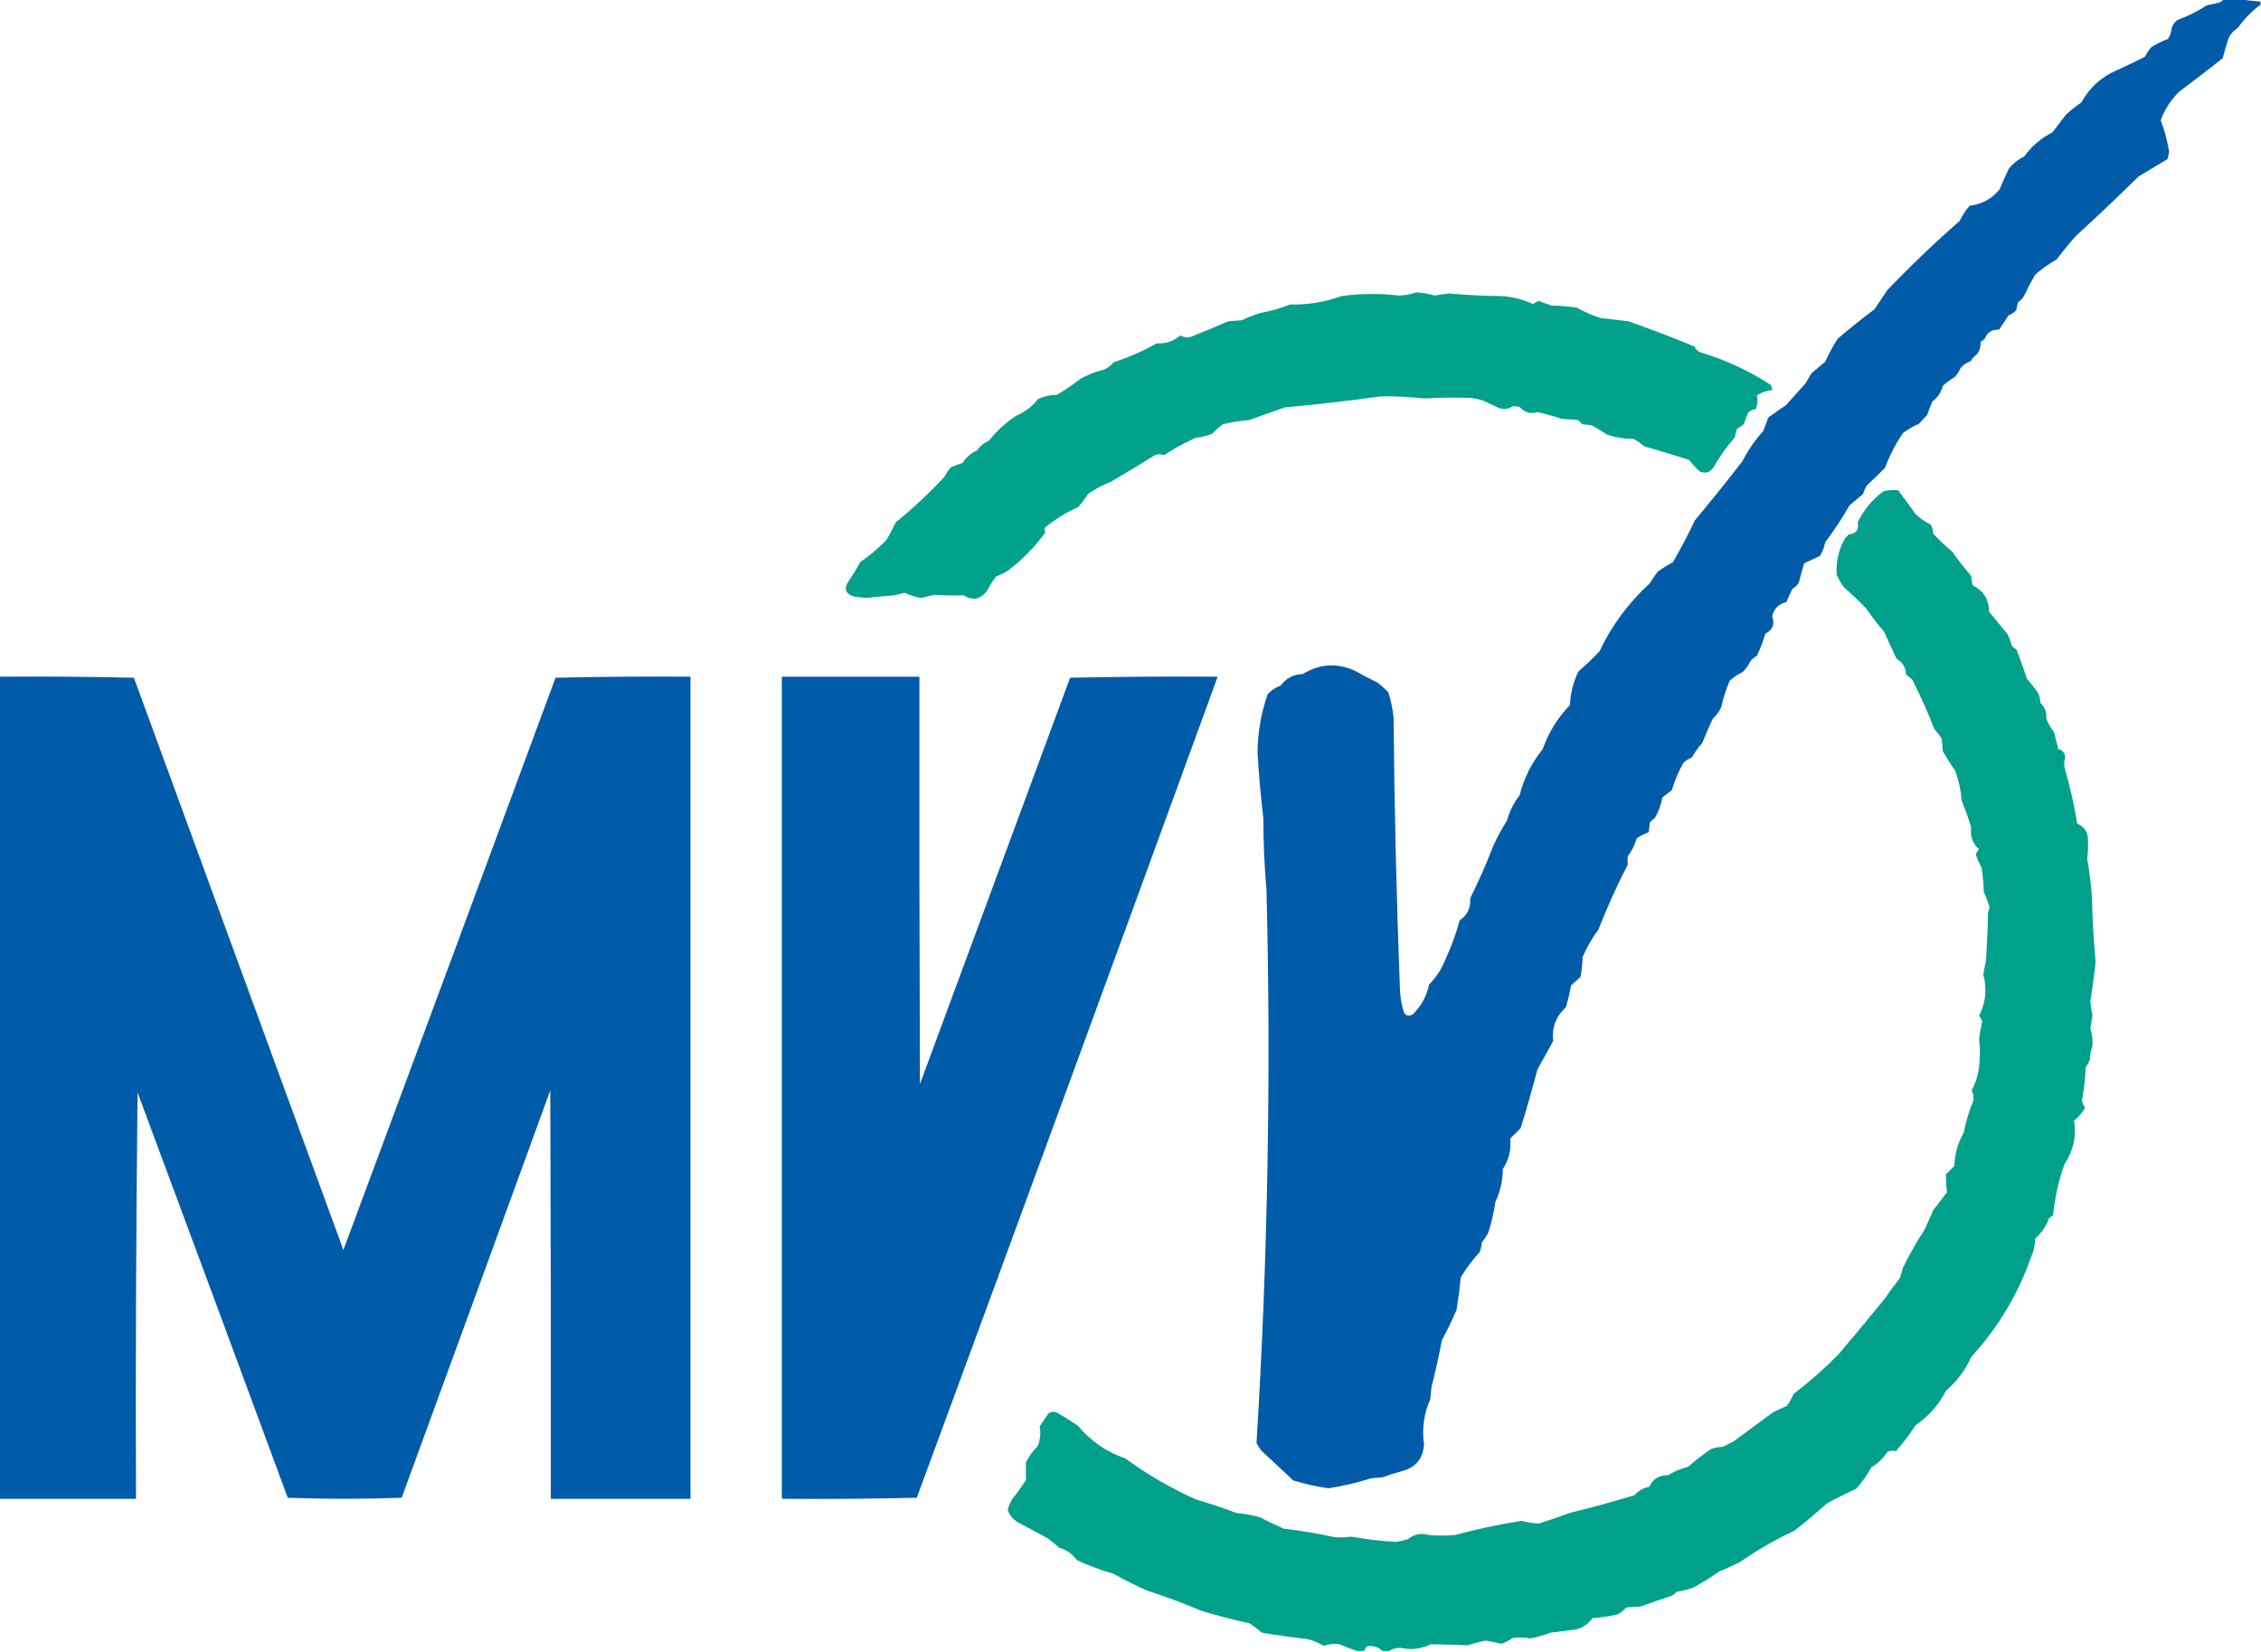 <?xml version="1.0" encoding="UTF-8"?>
<!DOCTYPE svg PUBLIC "-//W3C//DTD SVG 1.1//EN" "http://www.w3.org/Graphics/SVG/1.1/DTD/svg11.dtd">
<svg xmlns="http://www.w3.org/2000/svg" version="1.1" width="2153px" height="1573px" style="shape-rendering:geometricPrecision; text-rendering:geometricPrecision; image-rendering:optimizeQuality; fill-rule:evenodd; clip-rule:evenodd" xmlns:xlink="http://www.w3.org/1999/xlink">
<g><path style="opacity:0.998" fill="#005ba8" d="M 2117.5,-0.5 C 2123.17,-0.5 2128.83,-0.5 2134.5,-0.5C 2140.33,0.415 2146.33,1.082 2152.5,1.5C 2152.5,2.5 2152.5,3.5 2152.5,4.5C 2144.14,10.693 2136.97,18.026 2131,26.5C 2127.03,28.98 2124.03,32.313 2122,36.5C 2120,42.827 2118.17,49.161 2116.5,55.5C 2102.98,66.192 2089.31,76.692 2075.5,87C 2067.36,94.781 2061.36,103.947 2057.5,114.5C 2061.19,124.229 2063.85,134.229 2065.5,144.5C 2065.16,146.867 2064.66,149.2 2064,151.5C 2054.85,156.998 2045.69,162.498 2036.5,168C 2016.97,187.199 1997.14,206.032 1977,224.5C 1970.47,231.724 1964.31,239.224 1958.5,247C 1951.23,251.219 1944.39,256.052 1938,261.5C 1934.41,267.675 1931.08,274.009 1928,280.5C 1926.7,283.432 1924.7,285.766 1922,287.5C 1920.91,290.044 1920.24,292.711 1920,295.5C 1917.8,297.621 1915.3,299.288 1912.5,300.5C 1909.62,305.086 1906.62,309.586 1903.5,314C 1896.85,313.597 1892.35,316.43 1890,322.5C 1888.85,323.743 1887.51,324.743 1886,325.5C 1886.24,330.02 1885.07,334.02 1882.5,337.5C 1879.98,339.19 1877.98,341.357 1876.5,344C 1872.73,345.302 1869.56,347.469 1867,350.5C 1865.56,353.603 1863.73,356.436 1861.5,359C 1857.4,361.467 1853.57,364.301 1850,367.5C 1848.42,373.671 1845.08,378.671 1840,382.5C 1838.18,386.77 1836.52,391.103 1835,395.5C 1832.32,398.016 1829.82,400.683 1827.5,403.5C 1821.93,405.865 1816.77,408.865 1812,412.5C 1805.01,422.81 1799.34,433.81 1795,445.5C 1789.37,451.293 1783.54,456.96 1777.5,462.5C 1776.06,465.05 1774.89,467.716 1774,470.5C 1769.67,474.167 1765.33,477.833 1761,481.5C 1754.08,493.68 1746.41,505.347 1738,516.5C 1737.11,521.169 1735.45,525.503 1733,529.5C 1728.03,531.826 1723.03,534.159 1718,536.5C 1716.17,542.434 1714.51,548.434 1713,554.5C 1711.67,557.167 1709.67,559.167 1707,560.5C 1704.81,564.749 1702.81,569.082 1701,573.5C 1693.75,575.117 1689.25,579.617 1687.5,587C 1690.19,594.44 1688.03,599.94 1681,603.5C 1678.93,610.723 1676.26,617.723 1673,624.5C 1670.71,625.79 1668.71,627.457 1667,629.5C 1665.11,633.44 1662.61,636.94 1659.5,640C 1654.9,642.215 1650.73,645.048 1647,648.5C 1643.56,656.574 1640.9,664.907 1639,673.5C 1637.07,677.698 1634.4,681.365 1631,684.5C 1627.39,692.05 1624.06,699.717 1621,707.5C 1617.18,711.814 1613.84,716.481 1611,721.5C 1607.97,722.617 1605.3,724.284 1603,726.5C 1598.38,734.656 1594.72,743.323 1592,752.5C 1589,754.833 1586,757.167 1583,759.5C 1581.71,766.662 1579.21,773.329 1575.5,779.5C 1573.68,780.491 1572.18,781.824 1571,783.5C 1570.67,786.5 1570.33,789.5 1570,792.5C 1565.89,794.032 1562.06,796.032 1558.5,798.5C 1556.75,804.672 1553.91,810.338 1550,815.5C 1549.75,818.2 1549.75,820.867 1550,823.5C 1539.58,843.672 1530.25,864.338 1522,885.5C 1515.98,893.545 1510.98,902.212 1507,911.5C 1506.87,917.914 1506.2,924.247 1505,930.5C 1502,933.167 1499,935.833 1496,938.5C 1494.75,945.592 1493.08,952.592 1491,959.5C 1481.59,967.994 1477.59,978.661 1479,991.5C 1474.03,1000.48 1469.03,1009.48 1464,1018.5C 1459.06,1037.31 1453.73,1055.98 1448,1074.5C 1444.67,1077.83 1441.33,1081.17 1438,1084.5C 1439.16,1095.09 1436.82,1104.76 1431,1113.5C 1430.98,1124.39 1428.65,1134.72 1424,1144.5C 1422.56,1154.71 1420.22,1164.71 1417,1174.5C 1415.25,1177.67 1413.25,1180.67 1411,1183.5C 1410.79,1186.62 1410.13,1189.62 1409,1192.5C 1402.17,1199.98 1396.17,1207.98 1391,1216.5C 1389.99,1226.88 1388.66,1237.22 1387,1247.5C 1382.77,1257.39 1378.11,1267.06 1373,1276.5C 1370.15,1291.58 1366.81,1306.58 1363,1321.5C 1362.67,1325.17 1362.33,1328.83 1362,1332.5C 1355.88,1346.24 1353.88,1360.57 1356,1375.5C 1355.21,1388.95 1348.37,1397.45 1335.5,1401C 1329.09,1402.7 1322.76,1404.7 1316.5,1407C 1312.83,1407.33 1309.17,1407.67 1305.5,1408C 1292.23,1412.19 1278.73,1415.36 1265,1417.5C 1253.63,1415.87 1242.47,1413.37 1231.5,1410C 1221.33,1400.5 1211.17,1391 1201,1381.5C 1199.3,1379.3 1197.8,1376.97 1196.5,1374.5C 1207.24,1199 1210.41,1023.33 1206,847.5C 1204.01,824.882 1203.01,802.216 1203,779.5C 1200.57,758.892 1198.74,738.225 1197.5,717.5C 1197.57,698.293 1200.73,679.626 1207,661.5C 1210.31,657.58 1214.48,654.747 1219.5,653C 1224.69,645.904 1231.69,642.237 1240.5,642C 1256.64,632.139 1273.3,631.139 1290.5,639C 1297.34,642.922 1304.34,646.588 1311.5,650C 1315.35,652.854 1318.85,656.021 1322,659.5C 1324.52,667.313 1326.19,675.313 1327,683.5C 1327.76,769.198 1329.76,854.865 1333,940.5C 1333.18,947.63 1334.18,954.63 1336,961.5C 1337.33,967.193 1340.49,968.693 1345.5,966C 1353.4,958.042 1358.56,948.542 1361,937.5C 1367.57,930.913 1372.57,923.247 1376,914.5C 1381.77,902.289 1386.43,889.622 1390,876.5C 1397.32,871.521 1400.65,864.521 1400,855.5C 1408.08,839.28 1415.42,822.613 1422,805.5C 1425.82,797.181 1430.16,789.181 1435,781.5C 1437.45,772.597 1441.45,764.597 1447,757.5C 1451.17,741.17 1458.5,726.503 1469,713.5C 1474.63,697.554 1483.3,683.554 1495,671.5C 1495.46,660.25 1498.13,649.583 1503,639.5C 1509.97,633.532 1516.64,627.199 1523,620.5C 1534.73,595.759 1550.73,574.093 1571,555.5C 1573.3,551.696 1575.8,548.03 1578.5,544.5C 1583.13,541.14 1587.97,538.14 1593,535.5C 1600.49,522.514 1607.49,509.18 1614,495.5C 1629.38,477.122 1644.38,458.456 1659,439.5C 1664.43,428.963 1671.1,419.296 1679,410.5C 1680.67,406.167 1682.33,401.833 1684,397.5C 1689.41,393.543 1694.91,389.71 1700.5,386C 1706.67,379.167 1712.83,372.333 1719,365.5C 1721,362.167 1723,358.833 1725,355.5C 1729.33,351.833 1733.67,348.167 1738,344.5C 1741.49,336.847 1745.49,329.513 1750,322.5C 1761.38,312.787 1773.04,303.453 1785,294.5C 1789,288.5 1793,282.5 1797,276.5C 1819.22,253.27 1842.22,231.27 1866,210.5C 1868.54,205.239 1871.71,200.406 1875.5,196C 1887.1,194.587 1896.6,189.421 1904,180.5C 1906.81,173.715 1909.81,167.048 1913,160.5C 1917.01,155.583 1921.85,151.75 1927.5,149C 1934.69,139.142 1943.69,131.476 1954.5,126C 1958.67,120.5 1962.83,115 1967,109.5C 1971.71,105.12 1976.71,101.12 1982,97.5C 1989.67,83.5 2000.83,73.333 2015.5,67C 2024.62,62.939 2033.62,58.606 2042.5,54C 2044.11,50.728 2046.11,47.728 2048.5,45C 2053.55,41.806 2058.89,39.139 2064.5,37C 2066.5,33.847 2067.67,30.347 2068,26.5C 2069.06,23.438 2070.89,20.938 2073.5,19C 2083.42,15.372 2092.76,10.706 2101.5,5C 2105.9,4.254 2110.23,3.254 2114.5,2C 2115.57,1.148 2116.57,0.315 2117.5,-0.5 Z"/></g>
<g><path style="opacity:0.994" fill="#00a18b" d="M 1348.5,278.5 C 1354.46,278.732 1360.3,279.732 1366,281.5C 1370.64,280.672 1375.31,280.006 1380,279.5C 1396.46,281.056 1412.96,281.889 1429.5,282C 1440.06,282.543 1450.06,285.043 1459.5,289.5C 1461.43,288.62 1463.26,287.62 1465,286.5C 1469.09,288.197 1473.26,289.697 1477.5,291C 1485.55,291.178 1493.55,291.844 1501.5,293C 1508.8,297.147 1516.46,300.48 1524.5,303C 1533.19,303.868 1541.86,304.868 1550.5,306C 1571.72,313.408 1592.72,321.408 1613.5,330C 1614.9,333.064 1617.23,335.064 1620.5,336C 1643.82,343.08 1665.66,353.247 1686,366.5C 1687.01,368.025 1687.51,369.692 1687.5,371.5C 1682.28,372.072 1677.45,373.738 1673,376.5C 1673.92,380.853 1673.58,385.186 1672,389.5C 1669.43,390.009 1667.1,391.009 1665,392.5C 1663.27,396.244 1661.77,400.077 1660.5,404C 1658.49,405.678 1656.32,407.178 1654,408.5C 1653.08,411.101 1652.41,413.768 1652,416.5C 1644.35,425.129 1637.69,434.462 1632,444.5C 1628.68,449.927 1624.18,451.427 1618.5,449C 1614.8,445.633 1611.46,441.966 1608.5,438C 1594.21,433.512 1579.88,429.178 1565.5,425C 1562.44,422.277 1559.11,419.944 1555.5,418C 1546.93,418.034 1538.6,416.701 1530.5,414C 1525.67,410.748 1520.67,407.748 1515.5,405C 1512.5,404.667 1509.5,404.333 1506.5,404C 1505.39,402.43 1504.05,401.097 1502.5,400C 1497.5,399.667 1492.5,399.333 1487.5,399C 1479.78,396.427 1471.95,394.26 1464,392.5C 1457.48,394.496 1451.98,392.996 1447.5,388C 1443.72,386.184 1440.05,386.517 1436.5,389C 1433.83,389.667 1431.17,389.667 1428.5,389C 1423.38,386.94 1418.38,384.607 1413.5,382C 1409.28,380.528 1404.94,379.528 1400.5,379C 1385.66,378.457 1370.83,378.624 1356,379.5C 1342.35,377.924 1328.68,377.258 1315,377.5C 1284.61,381.717 1254.11,385.217 1223.5,388C 1212.17,392 1200.83,396 1189.5,400C 1181.07,400.796 1172.73,402.129 1164.5,404C 1160.87,406.63 1157.53,409.63 1154.5,413C 1149.39,415.067 1144.05,416.401 1138.5,417C 1127.85,421.816 1117.85,427.316 1108.5,433.5C 1105.87,432.56 1103.2,432.393 1100.5,433C 1086.33,441.918 1072,450.585 1057.5,459C 1049.81,461.928 1042.64,465.761 1036,470.5C 1033.22,474.951 1030.05,479.117 1026.5,483C 1015.08,488.122 1004.58,494.622 995,502.5C 994.28,504.112 994.446,505.612 995.5,507C 985.539,520.628 973.872,532.628 960.5,543C 956.779,545.527 952.779,547.527 948.5,549C 945.292,553.247 942.458,557.747 940,562.5C 933.82,570.899 926.32,572.399 917.5,567C 908.317,567.26 899.151,567.093 890,566.5C 885.648,567.515 881.315,568.515 877,569.5C 871.594,568.598 866.427,566.932 861.5,564.5C 858.192,565.395 854.859,566.229 851.5,567C 842.634,567.631 833.8,568.464 825,569.5C 821.02,569.222 816.854,568.722 812.5,568C 804.937,565.28 803.437,560.447 808,553.5C 812.064,547.764 815.73,541.764 819,535.5C 827.969,529.193 836.302,522.193 844,514.5C 847.27,508.96 850.27,503.293 853,497.5C 869.237,484.267 884.571,469.934 899,454.5C 900.796,451.073 902.963,447.906 905.5,445C 909.116,443.513 912.783,442.18 916.5,441C 920.079,435.397 924.746,431.397 930.5,429C 933.168,424.826 936.835,421.826 941.5,420C 948.913,410.585 957.58,402.585 967.5,396C 975.97,392.522 982.97,387.189 988.5,380C 994.189,377.395 1000.19,376.062 1006.5,376C 1014.18,371.494 1021.51,366.494 1028.5,361C 1035.7,356.821 1043.37,353.821 1051.5,352C 1055.04,350.392 1058.04,348.058 1060.5,345C 1074.8,340.346 1088.47,334.346 1101.5,327C 1110.08,327.485 1117.58,324.985 1124,319.5C 1126.98,321.247 1130.15,321.747 1133.5,321C 1145.62,316.187 1157.62,311.187 1169.5,306C 1173.83,305.667 1178.17,305.333 1182.5,305C 1188.28,302.112 1194.28,299.779 1200.5,298C 1210.1,296.266 1219.44,293.599 1228.5,290C 1245.36,290.415 1261.69,287.749 1277.5,282C 1295.67,279.476 1313.84,279.309 1332,281.5C 1337.78,281.309 1343.28,280.309 1348.5,278.5 Z"/></g>
<g><path style="opacity:0.995" fill="#00a08b" d="M 1322.5,1572.5 C 1320.5,1572.5 1318.5,1572.5 1316.5,1572.5C 1312.33,1568.5 1307.33,1567 1301.5,1568C 1300.61,1569.61 1299.61,1571.11 1298.5,1572.5C 1296.5,1572.5 1294.5,1572.5 1292.5,1572.5C 1286.83,1570.66 1281.16,1568.49 1275.5,1566C 1270.38,1565.29 1265.38,1565.79 1260.5,1567.5C 1255.58,1564.55 1250.24,1562.38 1244.5,1561C 1230.11,1559.41 1215.78,1557.41 1201.5,1555C 1197.78,1551.62 1193.78,1548.62 1189.5,1546C 1174.01,1542.63 1158.67,1538.63 1143.5,1534C 1126.81,1526.88 1109.81,1520.55 1092.5,1515C 1081.55,1510.19 1070.89,1504.86 1060.5,1499C 1048.49,1495.49 1036.82,1491.16 1025.5,1486C 1021.18,1480 1015.51,1476 1008.5,1474C 1005.02,1470.76 1001.35,1467.76 997.5,1465C 988.167,1460 978.833,1455 969.5,1450C 964.706,1447.21 961.372,1443.21 959.5,1438C 960.587,1434.33 962.087,1430.83 964,1427.5C 968.721,1421.78 973.054,1415.78 977,1409.5C 976.802,1403.85 976.802,1398.18 977,1392.5C 979.865,1386.96 983.532,1381.96 988,1377.5C 990.584,1371.36 991.25,1365.02 990,1358.5C 992.833,1354.33 995.667,1350.17 998.5,1346C 1001.46,1344.15 1004.46,1344.15 1007.5,1346C 1014,1349.75 1020.34,1353.75 1026.5,1358C 1038.61,1372.55 1053.61,1382.89 1071.5,1389C 1092.42,1404.3 1114.76,1417.3 1138.5,1428C 1151.67,1431.87 1164.67,1436.21 1177.5,1441C 1184.95,1441.75 1192.28,1443.09 1199.5,1445C 1207.05,1448.94 1214.71,1452.61 1222.5,1456C 1238.64,1457.8 1254.64,1460.47 1270.5,1464C 1276.01,1464.5 1281.51,1464.33 1287,1463.5C 1301.04,1466.15 1315.21,1467.82 1329.5,1468.5C 1333.24,1467.98 1336.91,1467.15 1340.5,1466C 1346.54,1461.15 1353.2,1459.82 1360.5,1462C 1368.83,1462.67 1377.17,1462.67 1385.5,1462C 1406.43,1456.31 1427.59,1451.81 1449,1448.5C 1454.44,1449.99 1459.94,1450.82 1465.5,1451C 1475.25,1447.96 1484.92,1444.63 1494.5,1441C 1515.33,1435.94 1536,1430.28 1556.5,1424C 1560.26,1419.78 1564.93,1417.12 1570.5,1416C 1574.02,1408.47 1580.02,1404.81 1588.5,1405C 1594.39,1401.37 1600.73,1398.7 1607.5,1397C 1614.47,1390.85 1621.81,1385.18 1629.5,1380C 1633.05,1378.83 1636.71,1378.16 1640.5,1378C 1643.83,1376.33 1647.17,1374.67 1650.5,1373C 1663.19,1363.64 1675.85,1354.3 1688.5,1345C 1692.78,1342.85 1697.11,1340.85 1701.5,1339C 1704.05,1335.41 1706.21,1331.58 1708,1327.5C 1723.22,1315.95 1737.56,1303.28 1751,1289.5C 1765.91,1272.02 1780.57,1254.35 1795,1236.5C 1799.42,1229.99 1804.09,1223.66 1809,1217.5C 1810.12,1214.22 1811.12,1210.88 1812,1207.5C 1818.15,1194.88 1825.15,1182.55 1833,1170.5C 1835.67,1164.5 1838.33,1158.5 1841,1152.5C 1845.33,1146.83 1849.67,1141.17 1854,1135.5C 1853.25,1129.89 1852.91,1124.22 1853,1118.5C 1855.67,1115.83 1858.33,1113.17 1861,1110.5C 1861.36,1099.1 1864.36,1088.43 1870,1078.5C 1871.98,1068.21 1874.98,1058.21 1879,1048.5C 1879.69,1045 1879.19,1041.66 1877.5,1038.5C 1882.17,1029.81 1884.67,1020.48 1885,1010.5C 1885.59,1003.65 1885.42,996.821 1884.5,990C 1885.18,984.279 1886.18,978.613 1887.5,973C 1886.89,970.942 1885.89,969.109 1884.5,967.5C 1890.98,954.942 1892.31,941.775 1888.5,928C 1889.33,923.833 1890.17,919.667 1891,915.5C 1892.12,900.19 1892.79,884.857 1893,869.5C 1893.7,867.722 1894.2,865.888 1894.5,864C 1893.07,858.974 1891.23,854.14 1889,849.5C 1888.81,841.782 1888.15,834.115 1887,826.5C 1884.77,822.54 1882.94,818.373 1881.5,814C 1881.99,812.018 1882.99,810.351 1884.5,809C 1878.29,803.193 1875.79,796.026 1877,787.5C 1874.28,779.069 1871.28,770.735 1868,762.5C 1867.26,752.892 1865.26,743.559 1862,734.5C 1857.75,728.335 1853.75,722.002 1850,715.5C 1849.67,711.5 1849.33,707.5 1849,703.5C 1846.91,700.319 1844.57,697.319 1842,694.5C 1835.82,678.479 1828.82,662.812 1821,647.5C 1819.18,645.595 1817.18,643.928 1815,642.5C 1814.81,635.778 1811.81,630.778 1806,627.5C 1802,618.833 1798,610.167 1794,601.5C 1787.95,594.452 1782.28,587.119 1777,579.5C 1770.3,572.468 1763.3,565.802 1756,559.5C 1753.16,555.828 1750.83,551.828 1749,547.5C 1748.14,535.071 1750.81,523.404 1757,512.5C 1758.17,511.333 1759.33,510.167 1760.5,509C 1767.51,508.32 1770.34,504.486 1769,497.5C 1774.68,485.499 1782.84,475.666 1793.5,468C 1798.11,466.71 1802.78,466.376 1807.5,467C 1813.12,474.411 1818.62,481.911 1824,489.5C 1828.22,493.697 1833.06,497.03 1838.5,499.5C 1839.97,502.298 1840.8,505.298 1841,508.5C 1846.7,514.532 1852.7,520.199 1859,525.5C 1864.62,533.453 1870.62,541.12 1877,548.5C 1877.18,551.553 1877.68,554.553 1878.5,557.5C 1888.77,562.613 1893.93,570.947 1894,582.5C 1900,589.823 1906,597.156 1912,604.5C 1913.53,608.09 1914.86,611.757 1916,615.5C 1917.15,616.743 1918.49,617.743 1920,618.5C 1923.73,627.681 1927.06,637.015 1930,646.5C 1934.05,650.88 1937.71,655.546 1941,660.5C 1942.13,663.377 1942.79,666.377 1943,669.5C 1947.36,673.754 1949.19,678.754 1948.5,684.5C 1950.49,689.16 1952.99,693.494 1956,697.5C 1957.33,702.838 1958.67,708.172 1960,713.5C 1964.19,714.522 1966.36,717.189 1966.5,721.5C 1965.5,724.797 1965.34,728.131 1966,731.5C 1971.1,748.919 1975.1,766.586 1978,784.5C 1983.54,786.702 1986.87,790.702 1988,796.5C 1988.6,803.68 1988.44,810.846 1987.5,818C 1989.65,830.091 1991.15,842.257 1992,854.5C 1992.45,875.04 1993.62,895.54 1995.5,916C 1994.27,928.399 1992.6,940.732 1990.5,953C 1990.75,957.734 1991.41,962.4 1992.5,967C 1991.91,971.179 1991.25,975.346 1990.5,979.5C 1992.17,984.987 1992.84,990.487 1992.5,996C 1991.01,1000.35 1990.18,1004.85 1990,1009.5C 1988.92,1012 1987.59,1014.33 1986,1016.5C 1985.68,1027.09 1984.51,1037.59 1982.5,1048C 1982.95,1050.57 1983.95,1052.9 1985.5,1055C 1982.69,1059.8 1979.19,1063.97 1975,1067.5C 1977.35,1082.38 1974.35,1096.05 1966,1108.5C 1960.28,1124.4 1956.61,1140.73 1955,1157.5C 1953.49,1158.26 1952.15,1159.26 1951,1160.5C 1948.41,1168.01 1944.07,1174.35 1938,1179.5C 1937.91,1185.77 1936.58,1191.77 1934,1197.5C 1921.35,1233.15 1902.35,1264.82 1877,1292.5C 1871.41,1305.03 1863.41,1315.7 1853,1324.5C 1846.2,1337.97 1836.53,1348.97 1824,1357.5C 1818.44,1366.11 1812.27,1374.28 1805.5,1382C 1802.8,1381.56 1800.13,1381.73 1797.5,1382.5C 1793.48,1388.69 1788.31,1393.69 1782,1397.5C 1777.94,1404.89 1773.11,1411.72 1767.5,1418C 1757.96,1422.29 1748.62,1426.96 1739.5,1432C 1729.46,1441.04 1719.13,1449.71 1708.5,1458C 1690.19,1466.48 1672.85,1476.48 1656.5,1488C 1649.92,1491.19 1643.25,1494.19 1636.5,1497C 1628.84,1502.5 1620.84,1507.5 1612.5,1512C 1607.32,1513.96 1601.99,1515.29 1596.5,1516C 1595.12,1517.71 1593.46,1519.05 1591.5,1520C 1581.77,1523.13 1572.1,1526.47 1562.5,1530C 1557.83,1530.33 1553.17,1530.67 1548.5,1531C 1546.22,1533.79 1543.55,1535.96 1540.5,1537.5C 1532.63,1539.46 1524.63,1540.62 1516.5,1541C 1512.5,1546.68 1507.16,1550.35 1500.5,1552C 1492.51,1553.06 1484.51,1554.06 1476.5,1555C 1470.18,1557.44 1463.68,1559.27 1457,1560.5C 1451.53,1559.45 1446.03,1559.29 1440.5,1560C 1437.16,1562.51 1433.49,1564.35 1429.5,1565.5C 1424.53,1564.37 1419.53,1563.37 1414.5,1562.5C 1408.75,1563.69 1403.09,1565.19 1397.5,1567C 1385.84,1566.48 1374.18,1566.15 1362.5,1566C 1353.43,1570.49 1343.93,1571.66 1334,1569.5C 1329.75,1569.35 1325.91,1570.35 1322.5,1572.5 Z"/></g>
<g><path style="opacity:0.998" fill="#005ba8" d="M -0.5,644.5 C 42.172,644.167 84.838,644.5 127.5,645.5C 194,827.167 260.5,1008.83 327,1190.5C 394.53,1008.91 461.863,827.244 529,645.5C 571.761,644.503 614.594,644.17 657.5,644.5C 657.5,905.5 657.5,1166.5 657.5,1427.5C 613.167,1427.5 568.833,1427.5 524.5,1427.5C 524.667,1297.83 524.5,1168.17 524,1038.5C 476.932,1167.87 429.765,1297.2 382.5,1426.5C 346.267,1427.83 310.1,1427.83 274,1426.5C 226.53,1297.76 178.863,1169.09 131,1040.5C 129.55,1169.49 129.05,1298.49 129.5,1427.5C 86.167,1427.5 42.833,1427.5 -0.5,1427.5C -0.5,1166.5 -0.5,905.5 -0.5,644.5 Z"/></g>
<g><path style="opacity:0.998" fill="#005ba8" d="M 744.5,644.5 C 788.167,644.5 831.833,644.5 875.5,644.5C 875.333,773.834 875.5,903.167 876,1032.5C 923.667,903.5 971.333,774.5 1019,645.5C 1065.76,644.503 1112.59,644.17 1159.5,644.5C 1064.5,905.323 969.003,1165.99 873,1426.5C 830.239,1427.5 787.406,1427.83 744.5,1427.5C 744.5,1166.5 744.5,905.5 744.5,644.5 Z"/></g>
</svg>
